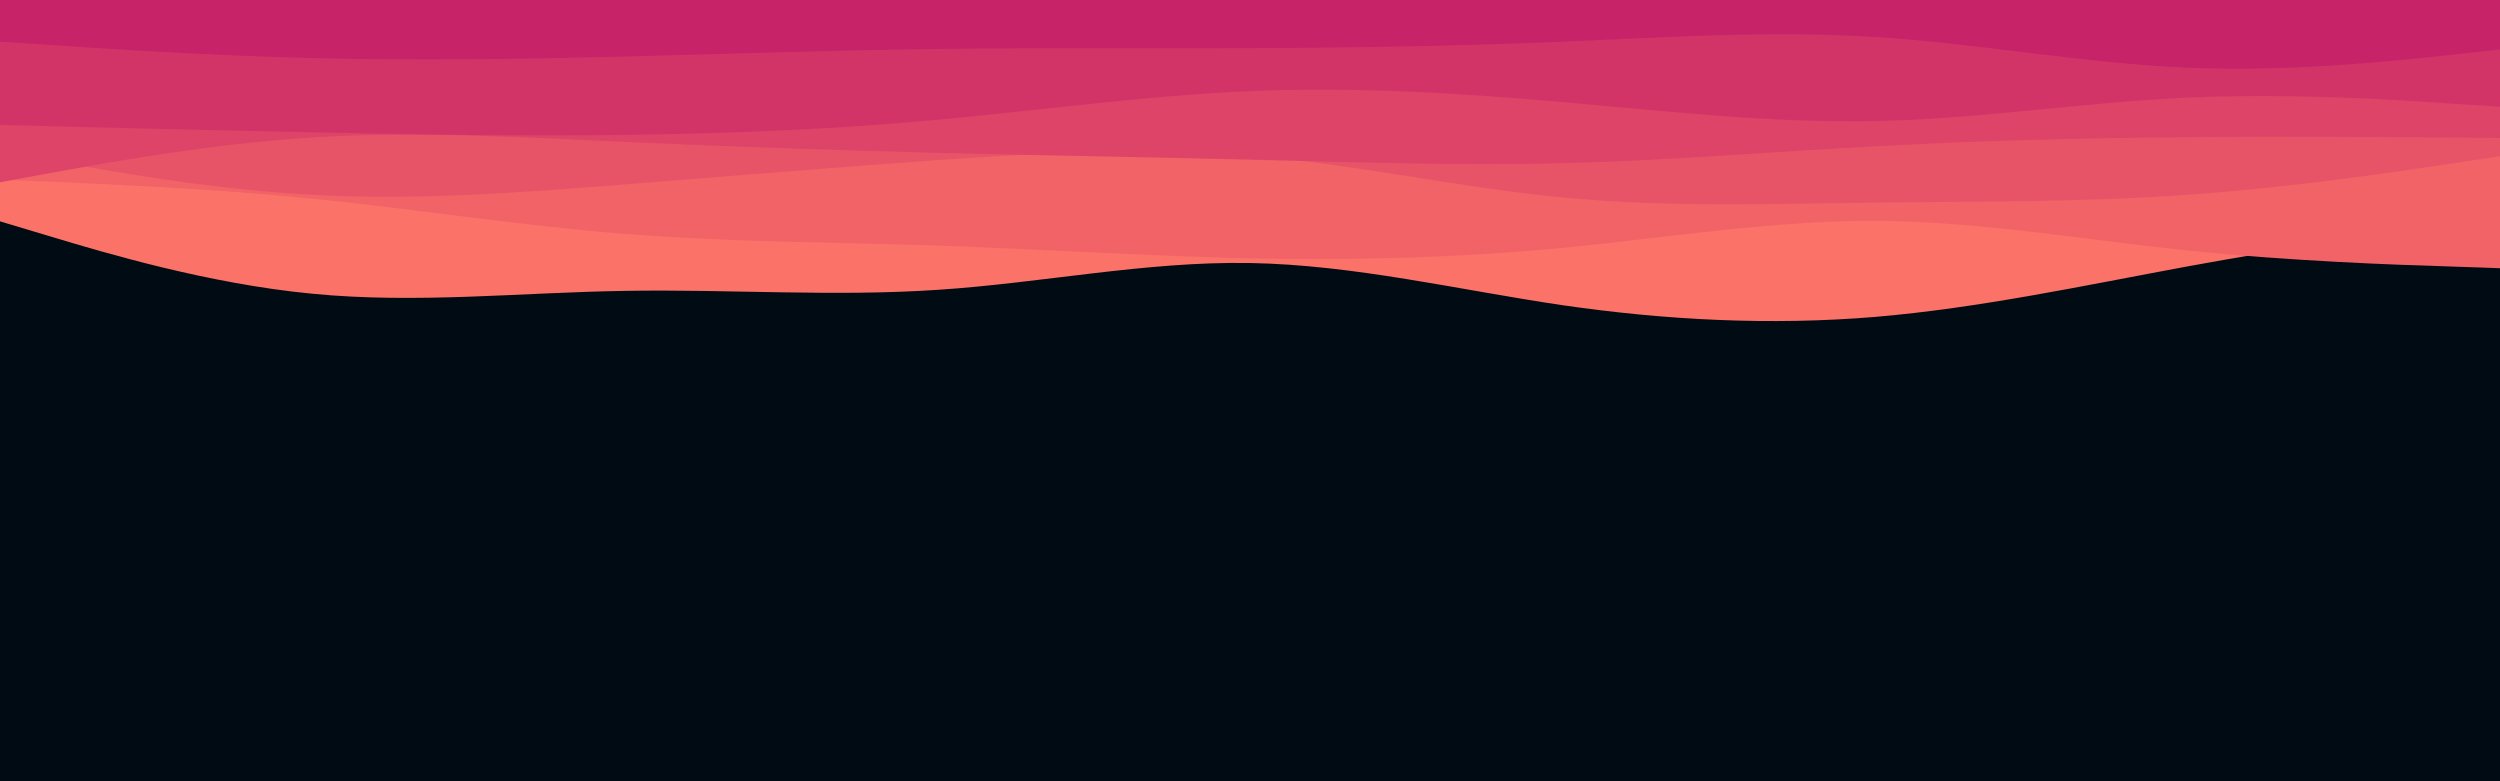 <svg id="visual" viewBox="0 0 960 300" width="960" height="300" xmlns="http://www.w3.org/2000/svg" xmlns:xlink="http://www.w3.org/1999/xlink" version="1.1"><rect x="0" y="0" width="960" height="300" fill="#010b13"></rect><path d="M0 85L20 91C40 97 80 109 120 112.8C160 116.7 200 112.3 240 111.7C280 111 320 114 360 111.3C400 108.7 440 100.3 480 101C520 101.7 560 111.3 600 117.2C640 123 680 125 720 121.7C760 118.3 800 109.7 840 102.3C880 95 920 89 940 86L960 83L960 0L940 0C920 0 880 0 840 0C800 0 760 0 720 0C680 0 640 0 600 0C560 0 520 0 480 0C440 0 400 0 360 0C320 0 280 0 240 0C200 0 160 0 120 0C80 0 40 0 20 0L0 0Z" fill="#fa7268"></path><path d="M0 69L20 69.8C40 70.7 80 72.3 120 76.3C160 80.3 200 86.7 240 89.8C280 93 320 93 360 94.3C400 95.7 440 98.3 480 99.2C520 100 560 99 600 95.2C640 91.3 680 84.7 720 84.8C760 85 800 92 840 96.2C880 100.3 920 101.7 940 102.3L960 103L960 0L940 0C920 0 880 0 840 0C800 0 760 0 720 0C680 0 640 0 600 0C560 0 520 0 480 0C440 0 400 0 360 0C320 0 280 0 240 0C200 0 160 0 120 0C80 0 40 0 20 0L0 0Z" fill="#f16367"></path><path d="M0 58L20 61.7C40 65.3 80 72.7 120 74.8C160 77 200 74 240 70.8C280 67.7 320 64.3 360 61.5C400 58.7 440 56.3 480 59.7C520 63 560 72 600 75.8C640 79.7 680 78.3 720 77.8C760 77.3 800 77.7 840 74.8C880 72 920 66 940 63L960 60L960 0L940 0C920 0 880 0 840 0C800 0 760 0 720 0C680 0 640 0 600 0C560 0 520 0 480 0C440 0 400 0 360 0C320 0 280 0 240 0C200 0 160 0 120 0C80 0 40 0 20 0L0 0Z" fill="#e85467"></path><path d="M0 70L20 66.3C40 62.7 80 55.3 120 52.8C160 50.3 200 52.7 240 54.5C280 56.3 320 57.7 360 58.7C400 59.7 440 60.3 480 61.3C520 62.3 560 63.7 600 62.7C640 61.7 680 58.3 720 56.2C760 54 800 53 840 52.7C880 52.3 920 52.7 940 52.8L960 53L960 0L940 0C920 0 880 0 840 0C800 0 760 0 720 0C680 0 640 0 600 0C560 0 520 0 480 0C440 0 400 0 360 0C320 0 280 0 240 0C200 0 160 0 120 0C80 0 40 0 20 0L0 0Z" fill="#de4467"></path><path d="M0 48L20 48.5C40 49 80 50 120 50.8C160 51.7 200 52.3 240 51.8C280 51.3 320 49.7 360 46C400 42.3 440 36.7 480 35C520 33.3 560 35.7 600 39.2C640 42.7 680 47.3 720 46.5C760 45.7 800 39.3 840 37.5C880 35.7 920 38.3 940 39.7L960 41L960 0L940 0C920 0 880 0 840 0C800 0 760 0 720 0C680 0 640 0 600 0C560 0 520 0 480 0C440 0 400 0 360 0C320 0 280 0 240 0C200 0 160 0 120 0C80 0 40 0 20 0L0 0Z" fill="#d23467"></path><path d="M0 16L20 17.3C40 18.7 80 21.3 120 22.3C160 23.3 200 22.7 240 21.7C280 20.7 320 19.3 360 18.8C400 18.3 440 18.7 480 18.5C520 18.3 560 17.7 600 16C640 14.3 680 11.7 720 14.2C760 16.7 800 24.3 840 26C880 27.7 920 23.3 940 21.2L960 19L960 0L940 0C920 0 880 0 840 0C800 0 760 0 720 0C680 0 640 0 600 0C560 0 520 0 480 0C440 0 400 0 360 0C320 0 280 0 240 0C200 0 160 0 120 0C80 0 40 0 20 0L0 0Z" fill="#c62368"></path></svg>
